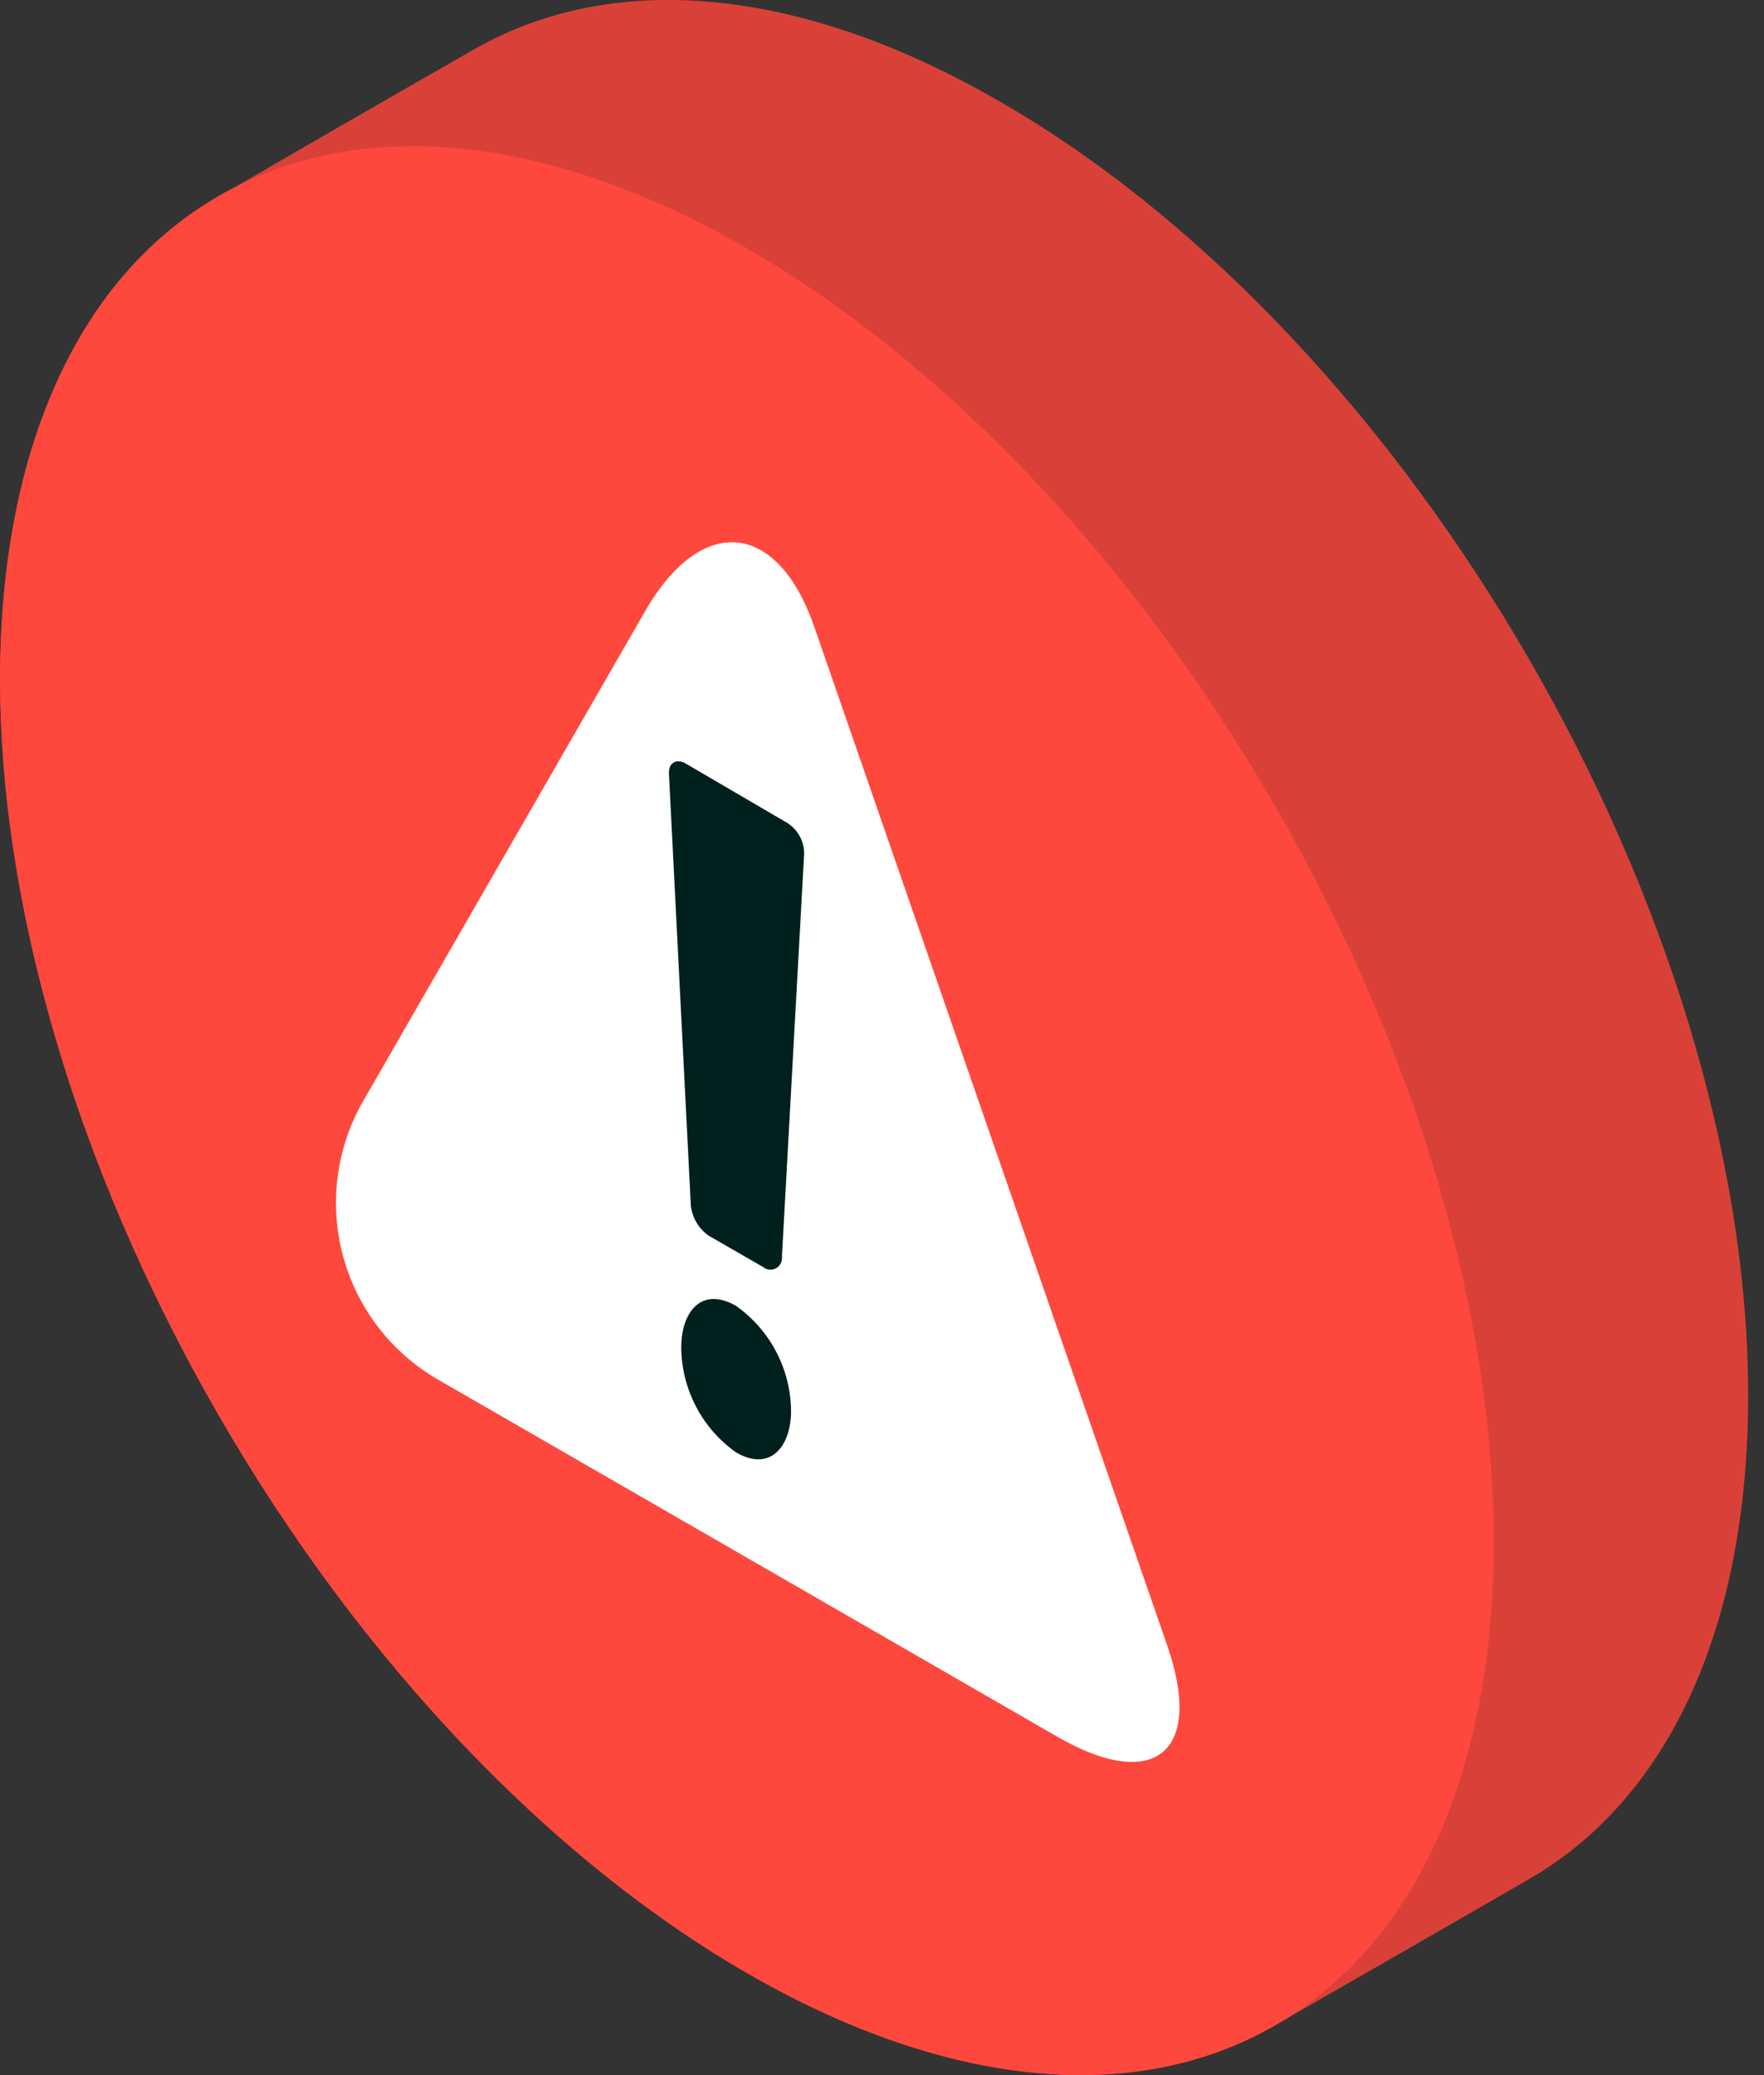 <svg width="68" height="80" viewBox="0 0 68 80" fill="none" xmlns="http://www.w3.org/2000/svg">
<rect x="0" y="0" width="68" height="80" fill="#333333" stroke="none"/>
<path d="M18.332 1.872C23.537 -1.083 30.694 -0.646 38.593 3.946C54.498 13.131 67.388 35.443 67.388 53.805C67.388 62.99 64.165 69.419 58.968 72.427C56.802 73.683 51.314 76.836 49.133 78.084C43.928 81.084 36.74 80.648 28.796 76.063C12.898 66.878 0.009 44.559 0.009 26.196C0.009 17.012 3.216 10.613 8.428 7.589C10.563 6.326 16.128 3.127 18.332 1.872Z" fill="#FF483D"/>
<path opacity="0.15" d="M18.332 1.872C23.537 -1.083 30.694 -0.646 38.593 3.946C54.498 13.131 67.388 35.443 67.388 53.805C67.388 62.99 64.165 69.419 58.968 72.427C56.802 73.683 51.314 76.836 49.133 78.084C43.928 81.084 36.74 80.648 28.796 76.063C12.898 66.878 0.009 44.559 0.009 26.196C0.009 17.012 3.216 10.613 8.428 7.589C10.563 6.326 16.128 3.127 18.332 1.872Z" fill="#00201E"/>
<path d="M8.434 54.572C-2.81 35.096 -2.811 14.046 8.431 7.555C19.674 1.064 37.903 11.59 49.148 31.066C60.392 50.542 60.393 71.593 49.151 78.084C37.908 84.574 19.679 74.048 8.434 54.572Z" fill="#FF483D"/>
<path d="M31.39 24.168L44.999 63.449C46.415 67.544 44.509 69.12 40.759 66.954L16.87 53.177C15.072 52.133 13.76 50.42 13.221 48.413C12.682 46.405 12.959 44.265 13.992 42.461L24.877 23.548C27.043 19.797 29.974 20.073 31.39 24.168Z" fill="white"/>
<path d="M27.341 47.651L29.415 48.845C29.483 48.902 29.567 48.938 29.655 48.947C29.743 48.956 29.833 48.939 29.911 48.897C29.989 48.855 30.053 48.79 30.095 48.711C30.136 48.632 30.152 48.543 30.142 48.455L30.999 32.909C30.999 32.675 30.941 32.444 30.828 32.238C30.716 32.032 30.554 31.857 30.356 31.73L26.43 29.434C26.047 29.22 25.764 29.434 25.787 29.832L26.629 46.442C26.649 46.684 26.724 46.918 26.847 47.127C26.97 47.337 27.139 47.516 27.341 47.651Z" fill="#00201E"/>
<path d="M28.374 55.994C29.698 56.759 30.494 55.764 30.494 54.394C30.487 53.6 30.291 52.818 29.922 52.114C29.554 51.41 29.023 50.804 28.374 50.345C27.05 49.58 26.261 50.567 26.261 51.945C26.267 52.739 26.462 53.52 26.829 54.224C27.196 54.928 27.726 55.535 28.374 55.994Z" fill="#00201E"/>
</svg>
